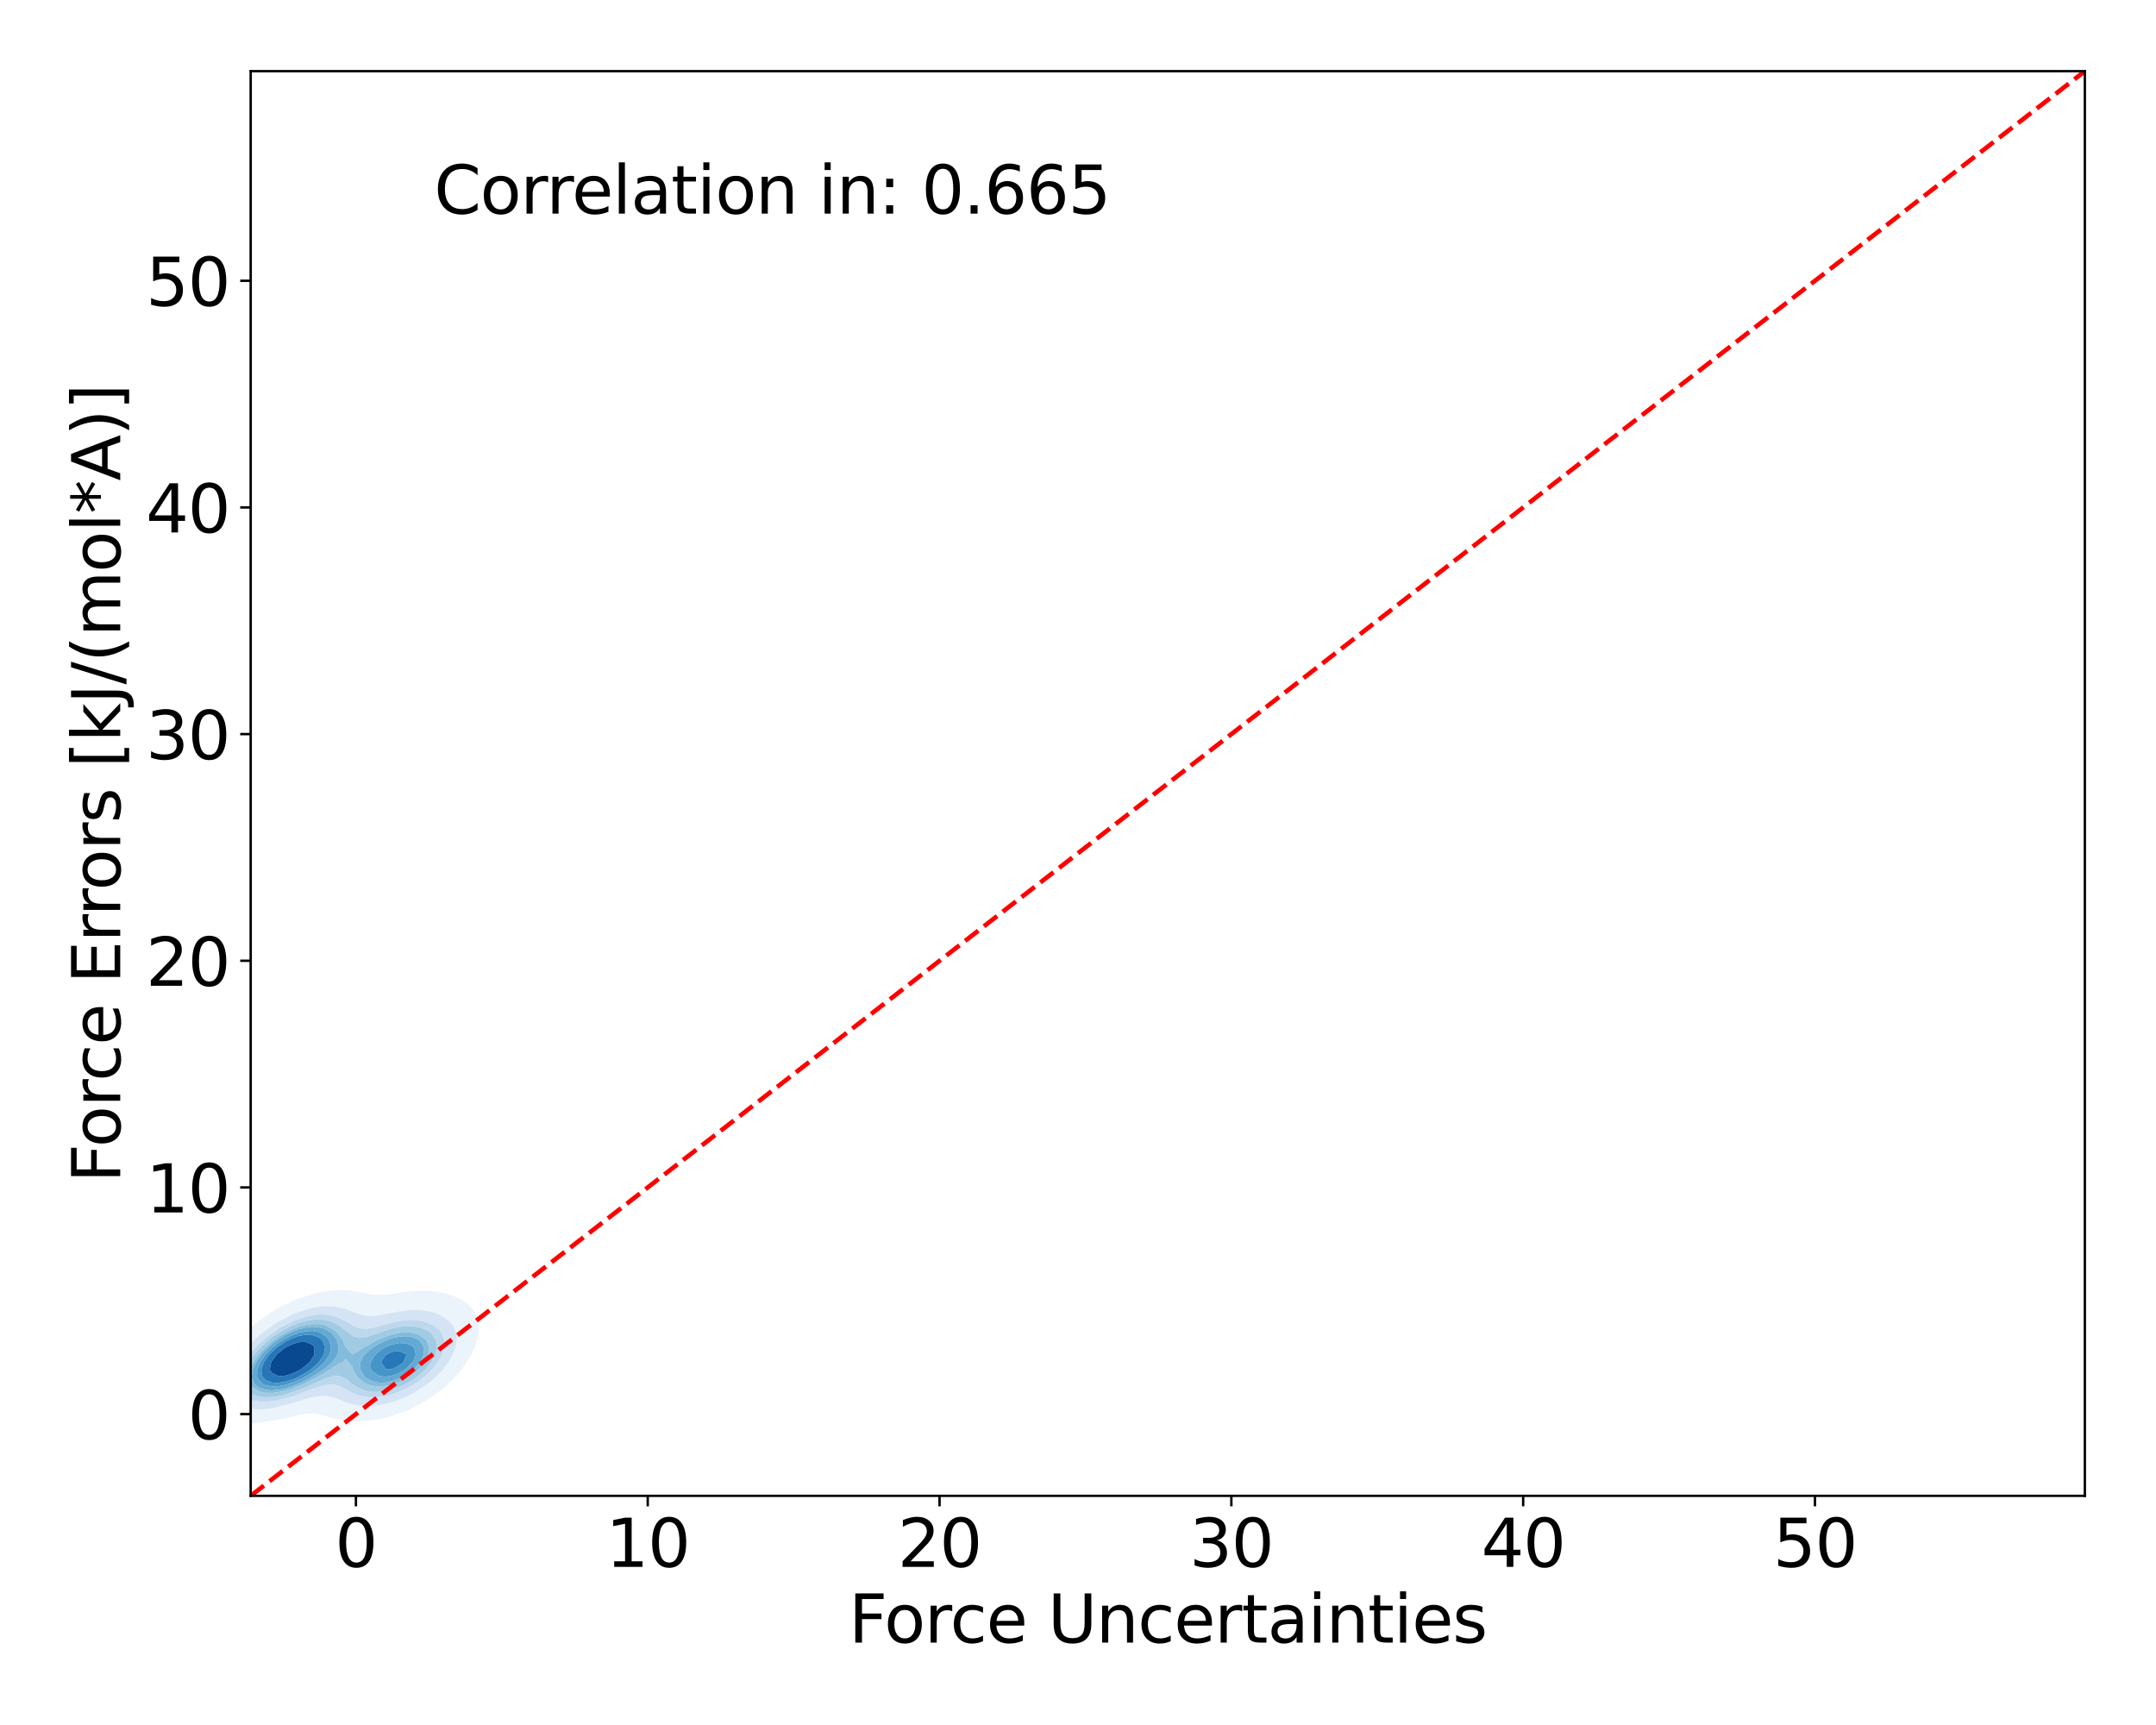 <?xml version="1.0" encoding="utf-8" standalone="no"?>
<!DOCTYPE svg PUBLIC "-//W3C//DTD SVG 1.1//EN"
  "http://www.w3.org/Graphics/SVG/1.1/DTD/svg11.dtd">
<svg xmlns:xlink="http://www.w3.org/1999/xlink" width="720pt" height="576pt" viewBox="0 0 720 576" xmlns="http://www.w3.org/2000/svg" version="1.1">
 <defs>
  <style type="text/css">*{stroke-linejoin: round; stroke-linecap: butt}</style>
 </defs>
 <g id="figure_1">
  <g id="patch_1">
   <path d="M 0 576 
L 720 576 
L 720 0 
L 0 0 
z
" style="fill: #ffffff"/>
  </g>
  <g id="axes_1">
   <g id="patch_2">
    <path d="M 83.72 499.48 
L 696.24 499.48 
L 696.24 23.76 
L 83.72 23.76 
z
" style="fill: #ffffff"/>
   </g>
   <g id="QuadContourSet_1">
    <path d="M 79.671 474.985 
L 81.907 475.253 
L 84.142 475.288 
L 86.377 475.136 
L 88.612 474.809 
L 90.343 474.424 
L 90.847 474.358 
L 93.083 473.996 
L 95.318 473.55 
L 97.553 473.033 
L 99.788 472.504 
L 102.023 472.088 
L 104.072 471.975 
L 104.259 471.968 
L 104.351 471.975 
L 106.494 472.239 
L 108.729 472.819 
L 110.964 473.466 
L 113.199 473.993 
L 115.435 474.334 
L 116.578 474.424 
L 117.67 474.544 
L 119.905 474.585 
L 122.14 474.427 
L 122.159 474.424 
L 124.375 474.217 
L 126.611 473.889 
L 128.846 473.415 
L 131.081 472.745 
L 132.947 471.975 
L 133.316 471.871 
L 135.551 471.125 
L 137.787 470.071 
L 138.731 469.526 
L 140.022 468.955 
L 142.257 467.669 
L 143.109 467.077 
L 144.492 466.261 
L 146.595 464.628 
L 146.727 464.532 
L 148.963 462.755 
L 149.588 462.179 
L 151.198 460.652 
L 152.087 459.729 
L 153.433 458.161 
L 154.182 457.28 
L 155.668 455.136 
L 155.895 454.831 
L 157.395 452.382 
L 157.903 451.186 
L 158.555 449.933 
L 159.393 447.484 
L 159.825 445.034 
L 159.868 442.585 
L 159.433 440.136 
L 158.292 437.687 
L 157.903 437.146 
L 156.09 435.238 
L 155.668 434.897 
L 153.433 433.556 
L 151.398 432.789 
L 151.198 432.708 
L 148.963 431.955 
L 146.727 431.429 
L 144.492 431.101 
L 142.257 430.95 
L 140.022 430.953 
L 137.787 431.087 
L 135.551 431.327 
L 133.316 431.645 
L 131.081 431.991 
L 128.846 432.278 
L 126.611 432.391 
L 124.375 432.244 
L 122.14 431.87 
L 119.905 431.421 
L 117.67 431.053 
L 115.435 430.843 
L 113.199 430.8 
L 110.964 430.909 
L 108.729 431.162 
L 106.494 431.57 
L 104.259 432.172 
L 102.588 432.789 
L 102.023 432.923 
L 99.788 433.574 
L 97.553 434.491 
L 96.158 435.238 
L 95.318 435.557 
L 93.083 436.625 
L 91.467 437.687 
L 90.847 438.003 
L 88.612 439.422 
L 87.711 440.136 
L 86.377 441.042 
L 84.615 442.585 
L 84.142 442.967 
L 82.003 445.034 
L 81.907 445.127 
L 79.698 447.484 
L 79.671 447.514 
L 77.623 449.933 
L 77.436 450.191 
L 75.768 452.382 
L 75.201 453.337 
L 74.188 454.831 
L 72.999 457.28 
L 72.966 457.369 
L 71.806 459.729 
L 71.089 462.179 
L 70.731 464.59 
L 70.722 464.628 
L 70.731 467.077 
L 70.731 467.077 
L 71.316 469.526 
L 72.966 471.878 
L 73.058 471.975 
L 75.201 473.561 
L 77.436 474.4 
L 77.548 474.424 
z
M 80.714 469.526 
L 79.671 469.038 
L 77.476 467.077 
L 77.436 467.004 
L 76.4 464.628 
L 76.273 462.179 
L 76.752 459.729 
L 77.436 458.086 
L 77.705 457.28 
L 78.955 454.831 
L 79.671 453.796 
L 80.577 452.382 
L 81.907 450.741 
L 82.565 449.933 
L 84.142 448.239 
L 84.909 447.484 
L 86.377 446.095 
L 87.7 445.034 
L 88.612 444.268 
L 90.847 442.741 
L 91.11 442.585 
L 93.083 441.24 
L 95.318 440.149 
L 95.349 440.136 
L 97.553 438.956 
L 99.788 438.107 
L 101.243 437.687 
L 102.023 437.379 
L 104.259 436.727 
L 106.494 436.32 
L 108.729 436.132 
L 110.964 436.179 
L 113.199 436.503 
L 115.435 437.137 
L 116.872 437.687 
L 117.67 437.992 
L 119.905 438.801 
L 122.14 439.34 
L 124.375 439.451 
L 126.611 439.2 
L 128.846 438.764 
L 131.081 438.298 
L 133.316 437.893 
L 134.854 437.687 
L 135.551 437.566 
L 137.787 437.366 
L 140.022 437.396 
L 142.257 437.687 
L 142.257 437.687 
L 144.492 438.168 
L 146.727 438.977 
L 148.781 440.136 
L 148.963 440.261 
L 151.198 442.463 
L 151.292 442.585 
L 152.37 445.034 
L 152.566 447.484 
L 152.139 449.933 
L 151.198 452.227 
L 151.144 452.382 
L 149.791 454.831 
L 148.963 455.911 
L 147.936 457.28 
L 146.727 458.574 
L 145.584 459.729 
L 144.492 460.714 
L 142.624 462.179 
L 142.257 462.463 
L 140.022 464.006 
L 138.913 464.628 
L 137.787 465.32 
L 135.551 466.43 
L 133.859 467.077 
L 133.316 467.33 
L 131.081 468.17 
L 128.846 468.765 
L 126.611 469.169 
L 124.375 469.406 
L 122.14 469.47 
L 119.905 469.331 
L 117.67 468.938 
L 115.435 468.249 
L 113.199 467.313 
L 112.605 467.077 
L 110.964 466.493 
L 108.729 466.115 
L 106.494 466.211 
L 104.259 466.611 
L 102.289 467.077 
L 102.023 467.154 
L 99.788 467.933 
L 97.553 468.621 
L 95.318 469.192 
L 93.718 469.526 
L 93.083 469.712 
L 90.847 470.213 
L 88.612 470.517 
L 86.377 470.619 
L 84.142 470.479 
L 81.907 470.005 
z
" clip-path="url(#pa43c4bda3b)" style="fill: #ebf3fb"/>
    <path d="M 81.907 470.005 
L 84.142 470.479 
L 86.377 470.619 
L 88.612 470.517 
L 90.847 470.213 
L 93.083 469.712 
L 93.718 469.526 
L 95.318 469.192 
L 97.553 468.621 
L 99.788 467.933 
L 102.023 467.154 
L 102.289 467.077 
L 104.259 466.611 
L 106.494 466.211 
L 108.729 466.115 
L 110.964 466.493 
L 112.605 467.077 
L 113.199 467.313 
L 115.435 468.249 
L 117.67 468.938 
L 119.905 469.331 
L 122.14 469.47 
L 124.375 469.406 
L 126.611 469.169 
L 128.846 468.765 
L 131.081 468.17 
L 133.316 467.33 
L 133.859 467.077 
L 135.551 466.43 
L 137.787 465.32 
L 138.913 464.628 
L 140.022 464.006 
L 142.257 462.463 
L 142.624 462.179 
L 144.492 460.714 
L 145.584 459.729 
L 146.727 458.574 
L 147.936 457.28 
L 148.963 455.911 
L 149.791 454.831 
L 151.144 452.382 
L 151.198 452.227 
L 152.139 449.933 
L 152.566 447.484 
L 152.37 445.034 
L 151.292 442.585 
L 151.198 442.463 
L 148.963 440.261 
L 148.781 440.136 
L 146.727 438.977 
L 144.492 438.168 
L 142.257 437.687 
L 142.257 437.687 
L 140.022 437.396 
L 137.787 437.366 
L 135.551 437.566 
L 134.854 437.687 
L 133.316 437.893 
L 131.081 438.298 
L 128.846 438.764 
L 126.611 439.2 
L 124.375 439.451 
L 122.14 439.34 
L 119.905 438.801 
L 117.67 437.992 
L 116.872 437.687 
L 115.435 437.137 
L 113.199 436.503 
L 110.964 436.179 
L 108.729 436.132 
L 106.494 436.32 
L 104.259 436.727 
L 102.023 437.379 
L 101.243 437.687 
L 99.788 438.107 
L 97.553 438.956 
L 95.349 440.136 
L 95.318 440.149 
L 93.083 441.24 
L 91.11 442.585 
L 90.847 442.741 
L 88.612 444.268 
L 87.7 445.034 
L 86.377 446.095 
L 84.909 447.484 
L 84.142 448.239 
L 82.565 449.933 
L 81.907 450.741 
L 80.577 452.382 
L 79.671 453.796 
L 78.955 454.831 
L 77.705 457.28 
L 77.436 458.086 
L 76.752 459.729 
L 76.273 462.179 
L 76.4 464.628 
L 77.436 467.004 
L 77.476 467.077 
L 79.671 469.038 
L 80.714 469.526 
z
M 83 467.077 
L 81.907 466.475 
L 80.132 464.628 
L 79.671 463.217 
L 79.392 462.179 
L 79.581 459.729 
L 79.671 459.478 
L 80.317 457.28 
L 81.577 454.831 
L 81.907 454.357 
L 83.211 452.382 
L 84.142 451.273 
L 85.3 449.933 
L 86.377 448.839 
L 87.868 447.484 
L 88.612 446.829 
L 90.847 445.165 
L 91.046 445.034 
L 93.083 443.615 
L 95.047 442.585 
L 95.318 442.421 
L 97.553 441.271 
L 99.788 440.44 
L 100.871 440.136 
L 102.023 439.723 
L 104.259 439.195 
L 106.494 438.933 
L 108.729 438.954 
L 110.964 439.312 
L 113.199 440.077 
L 113.332 440.136 
L 115.435 441.22 
L 117.67 442.523 
L 117.816 442.585 
L 119.905 443.476 
L 122.14 443.705 
L 124.375 443.405 
L 126.611 442.863 
L 127.599 442.585 
L 128.846 442.211 
L 131.081 441.584 
L 133.316 441.106 
L 135.551 440.817 
L 137.787 440.748 
L 140.022 440.943 
L 142.257 441.463 
L 144.492 442.416 
L 144.776 442.585 
L 146.727 444.186 
L 147.441 445.034 
L 148.367 447.484 
L 148.327 449.933 
L 147.59 452.382 
L 146.727 453.9 
L 146.234 454.831 
L 144.492 457.036 
L 144.297 457.28 
L 142.257 459.272 
L 141.741 459.729 
L 140.022 461.079 
L 138.342 462.179 
L 137.787 462.539 
L 135.551 463.767 
L 133.513 464.628 
L 133.316 464.72 
L 131.081 465.551 
L 128.846 466.124 
L 126.611 466.474 
L 124.375 466.599 
L 122.14 466.462 
L 119.905 465.994 
L 117.67 465.126 
L 116.684 464.628 
L 115.435 463.87 
L 113.199 462.711 
L 110.964 462.215 
L 108.729 462.435 
L 106.494 463.078 
L 104.259 463.86 
L 102.023 464.628 
L 102.023 464.628 
L 99.788 465.544 
L 97.553 466.302 
L 95.318 466.91 
L 94.55 467.077 
L 93.083 467.483 
L 90.847 467.895 
L 88.612 468.079 
L 86.377 467.998 
L 84.142 467.549 
z
" clip-path="url(#pa43c4bda3b)" style="fill: #d4e4f4"/>
    <path d="M 84.142 467.549 
L 86.377 467.998 
L 88.612 468.079 
L 90.847 467.895 
L 93.083 467.483 
L 94.55 467.077 
L 95.318 466.91 
L 97.553 466.302 
L 99.788 465.544 
L 102.023 464.628 
L 102.023 464.628 
L 104.259 463.86 
L 106.494 463.078 
L 108.729 462.435 
L 110.964 462.215 
L 113.199 462.711 
L 115.435 463.87 
L 116.684 464.628 
L 117.67 465.126 
L 119.905 465.994 
L 122.14 466.462 
L 124.375 466.599 
L 126.611 466.474 
L 128.846 466.124 
L 131.081 465.551 
L 133.316 464.72 
L 133.513 464.628 
L 135.551 463.767 
L 137.787 462.539 
L 138.342 462.179 
L 140.022 461.079 
L 141.741 459.729 
L 142.257 459.272 
L 144.297 457.28 
L 144.492 457.036 
L 146.234 454.831 
L 146.727 453.9 
L 147.59 452.382 
L 148.327 449.933 
L 148.367 447.484 
L 147.441 445.034 
L 146.727 444.186 
L 144.776 442.585 
L 144.492 442.416 
L 142.257 441.463 
L 140.022 440.943 
L 137.787 440.748 
L 135.551 440.817 
L 133.316 441.106 
L 131.081 441.584 
L 128.846 442.211 
L 127.599 442.585 
L 126.611 442.863 
L 124.375 443.405 
L 122.14 443.705 
L 119.905 443.476 
L 117.816 442.585 
L 117.67 442.523 
L 115.435 441.22 
L 113.332 440.136 
L 113.199 440.077 
L 110.964 439.312 
L 108.729 438.954 
L 106.494 438.933 
L 104.259 439.195 
L 102.023 439.723 
L 100.871 440.136 
L 99.788 440.44 
L 97.553 441.271 
L 95.318 442.421 
L 95.047 442.585 
L 93.083 443.615 
L 91.046 445.034 
L 90.847 445.165 
L 88.612 446.829 
L 87.868 447.484 
L 86.377 448.839 
L 85.3 449.933 
L 84.142 451.273 
L 83.211 452.382 
L 81.907 454.357 
L 81.577 454.831 
L 80.317 457.28 
L 79.671 459.478 
L 79.581 459.729 
L 79.392 462.179 
L 79.671 463.217 
L 80.132 464.628 
L 81.907 466.475 
L 83 467.077 
z
M 82.838 464.628 
L 81.907 463.294 
L 81.376 462.179 
L 81.268 459.729 
L 81.907 457.438 
L 81.944 457.28 
L 83.098 454.831 
L 84.142 453.338 
L 84.79 452.382 
L 86.377 450.566 
L 86.959 449.933 
L 88.612 448.363 
L 89.669 447.484 
L 90.847 446.532 
L 93.083 445.064 
L 93.134 445.034 
L 95.318 443.698 
L 97.553 442.683 
L 97.823 442.585 
L 99.788 441.749 
L 102.023 441.094 
L 104.259 440.693 
L 106.494 440.556 
L 108.729 440.749 
L 110.964 441.379 
L 113.199 442.535 
L 113.282 442.585 
L 115.435 444.319 
L 116.443 445.034 
L 117.67 446.101 
L 119.905 446.793 
L 122.14 446.528 
L 124.375 445.841 
L 126.611 445.048 
L 126.647 445.034 
L 128.846 444.234 
L 131.081 443.567 
L 133.316 443.091 
L 135.551 442.839 
L 137.787 442.858 
L 140.022 443.22 
L 142.257 444.051 
L 143.786 445.034 
L 144.492 445.794 
L 145.574 447.484 
L 145.902 449.933 
L 145.332 452.382 
L 144.492 453.931 
L 144.027 454.831 
L 142.257 457.017 
L 142.036 457.28 
L 140.022 459.115 
L 139.259 459.729 
L 137.787 460.772 
L 135.551 462.065 
L 135.315 462.179 
L 133.316 463.127 
L 131.081 463.906 
L 128.846 464.442 
L 127.423 464.628 
L 126.611 464.745 
L 124.375 464.757 
L 123.476 464.628 
L 122.14 464.403 
L 119.905 463.555 
L 117.67 462.179 
L 117.67 462.179 
L 115.435 460.331 
L 114.047 459.729 
L 113.199 459.391 
L 110.964 459.556 
L 110.515 459.729 
L 108.729 460.296 
L 106.494 461.244 
L 104.3 462.179 
L 104.259 462.196 
L 102.023 463.237 
L 99.788 464.122 
L 98.309 464.628 
L 97.553 464.922 
L 95.318 465.646 
L 93.083 466.162 
L 90.847 466.478 
L 88.612 466.56 
L 86.377 466.316 
L 84.142 465.536 
z
" clip-path="url(#pa43c4bda3b)" style="fill: #bdd7ec"/>
    <path d="M 84.142 465.536 
L 86.377 466.316 
L 88.612 466.56 
L 90.847 466.478 
L 93.083 466.162 
L 95.318 465.646 
L 97.553 464.922 
L 98.309 464.628 
L 99.788 464.122 
L 102.023 463.237 
L 104.259 462.196 
L 104.3 462.179 
L 106.494 461.244 
L 108.729 460.296 
L 110.515 459.729 
L 110.964 459.556 
L 113.199 459.391 
L 114.047 459.729 
L 115.435 460.331 
L 117.67 462.179 
L 117.67 462.179 
L 119.905 463.555 
L 122.14 464.403 
L 123.476 464.628 
L 124.375 464.757 
L 126.611 464.745 
L 127.423 464.628 
L 128.846 464.442 
L 131.081 463.906 
L 133.316 463.127 
L 135.315 462.179 
L 135.551 462.065 
L 137.787 460.772 
L 139.259 459.729 
L 140.022 459.115 
L 142.036 457.28 
L 142.257 457.017 
L 144.027 454.831 
L 144.492 453.931 
L 145.332 452.382 
L 145.902 449.933 
L 145.574 447.484 
L 144.492 445.794 
L 143.786 445.034 
L 142.257 444.051 
L 140.022 443.22 
L 137.787 442.858 
L 135.551 442.839 
L 133.316 443.091 
L 131.081 443.567 
L 128.846 444.234 
L 126.647 445.034 
L 126.611 445.048 
L 124.375 445.841 
L 122.14 446.528 
L 119.905 446.793 
L 117.67 446.101 
L 116.443 445.034 
L 115.435 444.319 
L 113.282 442.585 
L 113.199 442.535 
L 110.964 441.379 
L 108.729 440.749 
L 106.494 440.556 
L 104.259 440.693 
L 102.023 441.094 
L 99.788 441.749 
L 97.823 442.585 
L 97.553 442.683 
L 95.318 443.698 
L 93.134 445.034 
L 93.083 445.064 
L 90.847 446.532 
L 89.669 447.484 
L 88.612 448.363 
L 86.959 449.933 
L 86.377 450.566 
L 84.79 452.382 
L 84.142 453.338 
L 83.098 454.831 
L 81.944 457.28 
L 81.907 457.438 
L 81.268 459.729 
L 81.376 462.179 
L 81.907 463.294 
L 82.838 464.628 
z
M 86.573 464.628 
L 86.377 464.572 
L 84.142 463 
L 83.512 462.179 
L 83.003 459.729 
L 83.475 457.28 
L 84.142 455.91 
L 84.621 454.831 
L 86.331 452.382 
L 86.377 452.329 
L 88.58 449.933 
L 88.612 449.902 
L 90.847 447.956 
L 91.479 447.484 
L 93.083 446.324 
L 95.318 445.042 
L 95.333 445.034 
L 97.553 443.902 
L 99.788 443.076 
L 101.681 442.585 
L 102.023 442.481 
L 104.259 442.131 
L 106.494 442.14 
L 108.729 442.585 
L 108.729 442.585 
L 110.964 443.707 
L 112.639 445.034 
L 113.199 445.829 
L 114.479 447.484 
L 115.435 449.814 
L 115.553 449.933 
L 117.67 452.267 
L 119.905 451.014 
L 121.385 449.933 
L 122.14 449.602 
L 124.375 448.367 
L 126.046 447.484 
L 126.611 447.229 
L 128.846 446.285 
L 131.081 445.551 
L 133.316 445.057 
L 133.569 445.034 
L 135.551 444.855 
L 137.787 445.017 
L 137.856 445.034 
L 140.022 445.723 
L 142.257 447.308 
L 142.42 447.484 
L 143.332 449.933 
L 143.005 452.382 
L 142.257 453.847 
L 141.764 454.831 
L 140.022 456.899 
L 139.677 457.28 
L 137.787 458.84 
L 136.526 459.729 
L 135.551 460.328 
L 133.316 461.421 
L 131.249 462.179 
L 131.081 462.239 
L 128.846 462.747 
L 126.611 462.93 
L 124.375 462.734 
L 122.503 462.179 
L 122.14 462.016 
L 119.905 460.31 
L 119.286 459.729 
L 117.843 457.28 
L 117.67 456.505 
L 116.374 454.831 
L 115.435 453.692 
L 114.584 454.831 
L 113.199 455.313 
L 110.964 456.737 
L 110.275 457.28 
L 108.729 458.137 
L 106.494 459.442 
L 106.026 459.729 
L 104.259 460.691 
L 102.023 461.788 
L 101.154 462.179 
L 99.788 462.804 
L 97.553 463.662 
L 95.318 464.325 
L 93.901 464.628 
L 93.083 464.829 
L 90.847 465.112 
L 88.612 465.07 
z
" clip-path="url(#pa43c4bda3b)" style="fill: #a0cbe2"/>
    <path d="M 88.612 465.07 
L 90.847 465.112 
L 93.083 464.829 
L 93.901 464.628 
L 95.318 464.325 
L 97.553 463.662 
L 99.788 462.804 
L 101.154 462.179 
L 102.023 461.788 
L 104.259 460.691 
L 106.026 459.729 
L 106.494 459.442 
L 108.729 458.137 
L 110.275 457.28 
L 110.964 456.737 
L 113.199 455.313 
L 114.584 454.831 
L 115.435 453.692 
L 116.374 454.831 
L 117.67 456.505 
L 117.843 457.28 
L 119.286 459.729 
L 119.905 460.31 
L 122.14 462.016 
L 122.503 462.179 
L 124.375 462.734 
L 126.611 462.93 
L 128.846 462.747 
L 131.081 462.239 
L 131.249 462.179 
L 133.316 461.421 
L 135.551 460.328 
L 136.526 459.729 
L 137.787 458.84 
L 139.677 457.28 
L 140.022 456.899 
L 141.764 454.831 
L 142.257 453.847 
L 143.005 452.382 
L 143.332 449.933 
L 142.42 447.484 
L 142.257 447.308 
L 140.022 445.723 
L 137.856 445.034 
L 137.787 445.017 
L 135.551 444.855 
L 133.569 445.034 
L 133.316 445.057 
L 131.081 445.551 
L 128.846 446.285 
L 126.611 447.229 
L 126.046 447.484 
L 124.375 448.367 
L 122.14 449.602 
L 121.385 449.933 
L 119.905 451.014 
L 117.67 452.267 
L 115.553 449.933 
L 115.435 449.814 
L 114.479 447.484 
L 113.199 445.829 
L 112.639 445.034 
L 110.964 443.707 
L 108.729 442.585 
L 108.729 442.585 
L 106.494 442.14 
L 104.259 442.131 
L 102.023 442.481 
L 101.681 442.585 
L 99.788 443.076 
L 97.553 443.902 
L 95.333 445.034 
L 95.318 445.042 
L 93.083 446.324 
L 91.479 447.484 
L 90.847 447.956 
L 88.612 449.902 
L 88.58 449.933 
L 86.377 452.329 
L 86.331 452.382 
L 84.621 454.831 
L 84.142 455.91 
L 83.475 457.28 
L 83.003 459.729 
L 83.512 462.179 
L 84.142 463 
L 86.377 464.572 
L 86.573 464.628 
z
M 84.98 462.179 
L 84.142 459.953 
L 84.083 459.729 
L 84.142 459.374 
L 84.439 457.28 
L 85.516 454.831 
L 86.377 453.601 
L 87.223 452.382 
L 88.612 450.87 
L 89.539 449.933 
L 90.847 448.791 
L 92.594 447.484 
L 93.083 447.13 
L 95.318 445.774 
L 96.863 445.034 
L 97.553 444.682 
L 99.788 443.834 
L 102.023 443.282 
L 104.259 443.029 
L 106.494 443.163 
L 108.729 443.85 
L 110.634 445.034 
L 110.964 445.41 
L 112.492 447.484 
L 113.087 449.933 
L 112.738 452.382 
L 110.964 454.803 
L 110.946 454.831 
L 108.729 456.743 
L 108.123 457.28 
L 106.494 458.354 
L 104.259 459.729 
L 104.259 459.729 
L 102.023 460.96 
L 99.788 461.984 
L 99.301 462.179 
L 97.553 462.892 
L 95.318 463.583 
L 93.083 464.048 
L 90.847 464.256 
L 88.612 464.101 
L 86.377 463.312 
z
M 121.736 459.729 
L 120.353 457.28 
L 120.302 454.831 
L 121.597 452.382 
L 122.14 451.931 
L 124.375 450.023 
L 124.486 449.933 
L 126.611 448.673 
L 128.846 447.569 
L 129.066 447.484 
L 131.081 446.784 
L 133.316 446.309 
L 135.551 446.185 
L 137.787 446.516 
L 139.993 447.484 
L 140.022 447.508 
L 141.603 449.933 
L 141.493 452.382 
L 140.318 454.831 
L 140.022 455.182 
L 138.129 457.28 
L 137.787 457.563 
L 135.551 459.147 
L 134.545 459.729 
L 133.316 460.339 
L 131.081 461.134 
L 128.846 461.609 
L 126.611 461.701 
L 124.375 461.26 
L 122.14 460.056 
z
" clip-path="url(#pa43c4bda3b)" style="fill: #82bbdb"/>
    <path d="M 86.377 463.312 
L 88.612 464.101 
L 90.847 464.256 
L 93.083 464.048 
L 95.318 463.583 
L 97.553 462.892 
L 99.301 462.179 
L 99.788 461.984 
L 102.023 460.96 
L 104.259 459.729 
L 104.259 459.729 
L 106.494 458.354 
L 108.123 457.28 
L 108.729 456.743 
L 110.946 454.831 
L 110.964 454.803 
L 112.738 452.382 
L 113.087 449.933 
L 112.492 447.484 
L 110.964 445.41 
L 110.634 445.034 
L 108.729 443.85 
L 106.494 443.163 
L 104.259 443.029 
L 102.023 443.282 
L 99.788 443.834 
L 97.553 444.682 
L 96.863 445.034 
L 95.318 445.774 
L 93.083 447.13 
L 92.594 447.484 
L 90.847 448.791 
L 89.539 449.933 
L 88.612 450.87 
L 87.223 452.382 
L 86.377 453.601 
L 85.516 454.831 
L 84.439 457.28 
L 84.142 459.374 
L 84.083 459.729 
L 84.142 459.953 
L 84.98 462.179 
z
M 87.823 462.179 
L 86.377 460.737 
L 85.845 459.729 
L 85.911 457.28 
L 86.377 456.188 
L 86.919 454.831 
L 88.612 452.406 
L 88.629 452.382 
L 90.847 450.127 
L 91.059 449.933 
L 93.083 448.358 
L 94.431 447.484 
L 95.318 446.933 
L 97.553 445.844 
L 99.788 445.034 
L 99.788 445.034 
L 102.023 444.53 
L 104.259 444.416 
L 106.494 444.793 
L 107.089 445.034 
L 108.729 446.166 
L 109.898 447.484 
L 110.53 449.933 
L 110.024 452.382 
L 108.729 454.263 
L 108.365 454.831 
L 106.494 456.557 
L 105.692 457.28 
L 104.259 458.266 
L 102.023 459.648 
L 101.88 459.729 
L 99.788 460.794 
L 97.553 461.704 
L 96.038 462.179 
L 95.318 462.41 
L 93.083 462.845 
L 90.847 462.938 
L 88.612 462.545 
z
M 122.14 460.056 
L 124.375 461.26 
L 126.611 461.701 
L 128.846 461.609 
L 131.081 461.134 
L 133.316 460.339 
L 134.545 459.729 
L 135.551 459.147 
L 137.787 457.563 
L 138.129 457.28 
L 140.022 455.182 
L 140.318 454.831 
L 141.493 452.382 
L 141.603 449.933 
L 140.022 447.508 
L 139.993 447.484 
L 137.787 446.516 
L 135.551 446.185 
L 133.316 446.309 
L 131.081 446.784 
L 129.066 447.484 
L 128.846 447.569 
L 126.611 448.673 
L 124.486 449.933 
L 124.375 450.023 
L 122.14 451.931 
L 121.597 452.382 
L 120.302 454.831 
L 120.353 457.28 
L 121.736 459.729 
z
M 123.867 457.28 
L 123.785 454.831 
L 124.375 453.827 
L 125.278 452.382 
L 126.611 451.267 
L 128.504 449.933 
L 128.846 449.754 
L 131.081 448.902 
L 133.316 448.453 
L 135.551 448.538 
L 137.787 449.471 
L 138.3 449.933 
L 138.862 452.382 
L 137.836 454.831 
L 137.787 454.886 
L 135.551 457.083 
L 135.31 457.28 
L 133.316 458.387 
L 131.081 459.268 
L 128.846 459.711 
L 126.611 459.449 
L 124.375 457.925 
z
" clip-path="url(#pa43c4bda3b)" style="fill: #64a9d3"/>
    <path d="M 88.612 462.545 
L 90.847 462.938 
L 93.083 462.845 
L 95.318 462.41 
L 96.038 462.179 
L 97.553 461.704 
L 99.788 460.794 
L 101.88 459.729 
L 102.023 459.648 
L 104.259 458.266 
L 105.692 457.28 
L 106.494 456.557 
L 108.365 454.831 
L 108.729 454.263 
L 110.024 452.382 
L 110.53 449.933 
L 109.898 447.484 
L 108.729 446.166 
L 107.089 445.034 
L 106.494 444.793 
L 104.259 444.416 
L 102.023 444.53 
L 99.788 445.034 
L 99.788 445.034 
L 97.553 445.844 
L 95.318 446.933 
L 94.431 447.484 
L 93.083 448.358 
L 91.059 449.933 
L 90.847 450.127 
L 88.629 452.382 
L 88.612 452.406 
L 86.919 454.831 
L 86.377 456.188 
L 85.911 457.28 
L 85.845 459.729 
L 86.377 460.737 
L 87.823 462.179 
z
M 87.614 459.729 
L 87.283 457.28 
L 88.154 454.831 
L 88.612 454.174 
L 89.887 452.382 
L 90.847 451.406 
L 92.45 449.933 
L 93.083 449.441 
L 95.318 447.987 
L 96.282 447.484 
L 97.553 446.857 
L 99.788 446.1 
L 102.023 445.696 
L 104.259 445.765 
L 106.494 446.593 
L 107.621 447.484 
L 108.582 449.933 
L 108.114 452.382 
L 106.499 454.831 
L 106.494 454.835 
L 104.259 456.895 
L 103.814 457.28 
L 102.023 458.462 
L 99.788 459.729 
L 99.788 459.729 
L 97.553 460.677 
L 95.318 461.352 
L 93.083 461.73 
L 90.847 461.669 
L 88.612 460.76 
z
M 124.375 457.925 
L 126.611 459.449 
L 128.846 459.711 
L 131.081 459.268 
L 133.316 458.387 
L 135.31 457.28 
L 135.551 457.083 
L 137.787 454.886 
L 137.836 454.831 
L 138.862 452.382 
L 138.3 449.933 
L 137.787 449.471 
L 135.551 448.538 
L 133.316 448.453 
L 131.081 448.902 
L 128.846 449.754 
L 128.504 449.933 
L 126.611 451.267 
L 125.278 452.382 
L 124.375 453.827 
L 123.785 454.831 
L 123.867 457.28 
z
M 127.207 454.831 
L 128.84 452.382 
L 128.846 452.378 
L 131.081 451.372 
L 133.316 451.063 
L 135.551 452.174 
L 135.694 452.382 
L 135.551 452.825 
L 134.77 454.831 
L 133.316 455.936 
L 131.081 457.104 
L 128.846 457.236 
z
" clip-path="url(#pa43c4bda3b)" style="fill: #4695c8"/>
    <path d="M 88.612 460.76 
L 90.847 461.669 
L 93.083 461.73 
L 95.318 461.352 
L 97.553 460.677 
L 99.788 459.729 
L 99.788 459.729 
L 102.023 458.462 
L 103.814 457.28 
L 104.259 456.895 
L 106.494 454.835 
L 106.499 454.831 
L 108.114 452.382 
L 108.582 449.933 
L 107.621 447.484 
L 106.494 446.593 
L 104.259 445.765 
L 102.023 445.696 
L 99.788 446.1 
L 97.553 446.857 
L 96.282 447.484 
L 95.318 447.987 
L 93.083 449.441 
L 92.45 449.933 
L 90.847 451.406 
L 89.887 452.382 
L 88.612 454.174 
L 88.154 454.831 
L 87.283 457.28 
L 87.614 459.729 
z
M 90.112 457.28 
L 90.57 454.831 
L 90.847 454.432 
L 92.351 452.382 
L 93.083 451.713 
L 95.318 449.933 
L 95.318 449.933 
L 97.553 448.866 
L 99.788 448.183 
L 102.023 448.059 
L 104.259 449.053 
L 105.012 449.933 
L 104.96 452.382 
L 104.259 453.491 
L 103.396 454.831 
L 102.023 456.023 
L 100.409 457.28 
L 99.788 457.642 
L 97.553 458.652 
L 95.318 459.337 
L 93.083 459.519 
L 90.847 458.461 
z
M 128.846 457.236 
L 131.081 457.104 
L 133.316 455.936 
L 134.77 454.831 
L 135.551 452.825 
L 135.694 452.382 
L 135.551 452.174 
L 133.316 451.063 
L 131.081 451.372 
L 128.846 452.378 
L 128.84 452.382 
L 127.207 454.831 
z
" clip-path="url(#pa43c4bda3b)" style="fill: #2676b8"/>
    <path d="M 90.847 458.461 
L 93.083 459.519 
L 95.318 459.337 
L 97.553 458.652 
L 99.788 457.642 
L 100.409 457.28 
L 102.023 456.023 
L 103.396 454.831 
L 104.259 453.491 
L 104.96 452.382 
L 105.012 449.933 
L 104.259 449.053 
L 102.023 448.059 
L 99.788 448.183 
L 97.553 448.866 
L 95.318 449.933 
L 95.318 449.933 
L 93.083 451.713 
L 92.351 452.382 
L 90.847 454.432 
L 90.57 454.831 
L 90.112 457.28 
z
" clip-path="url(#pa43c4bda3b)" style="fill: #084990"/>
   </g>
   <g id="matplotlib.axis_1">
    <g id="xtick_1">
     <g id="line2d_1">
      <defs>
       <path id="mafff78ca18" d="M 0 0 
L 0 3.5 
" style="stroke: #000000; stroke-width: 0.8"/>
      </defs>
      <g>
       <use xlink:href="#mafff78ca18" x="118.864" y="499.48" style="stroke: #000000; stroke-width: 0.8"/>
      </g>
     </g>
     <g id="text_1">
      <!-- 0 -->
      <g transform="translate(111.865 523.197) scale(0.22 -0.22)">
       <defs>
        <path id="DejaVuSans-30" d="M 2034 4250 
Q 1547 4250 1301 3770 
Q 1056 3291 1056 2328 
Q 1056 1369 1301 889 
Q 1547 409 2034 409 
Q 2525 409 2770 889 
Q 3016 1369 3016 2328 
Q 3016 3291 2770 3770 
Q 2525 4250 2034 4250 
z
M 2034 4750 
Q 2819 4750 3233 4129 
Q 3647 3509 3647 2328 
Q 3647 1150 3233 529 
Q 2819 -91 2034 -91 
Q 1250 -91 836 529 
Q 422 1150 422 2328 
Q 422 3509 836 4129 
Q 1250 4750 2034 4750 
z
" transform="scale(0.016)"/>
       </defs>
       <use xlink:href="#DejaVuSans-30"/>
      </g>
     </g>
    </g>
    <g id="xtick_2">
     <g id="line2d_2">
      <g>
       <use xlink:href="#mafff78ca18" x="216.314" y="499.48" style="stroke: #000000; stroke-width: 0.8"/>
      </g>
     </g>
     <g id="text_2">
      <!-- 10 -->
      <g transform="translate(202.317 523.197) scale(0.22 -0.22)">
       <defs>
        <path id="DejaVuSans-31" d="M 794 531 
L 1825 531 
L 1825 4091 
L 703 3866 
L 703 4441 
L 1819 4666 
L 2450 4666 
L 2450 531 
L 3481 531 
L 3481 0 
L 794 0 
L 794 531 
z
" transform="scale(0.016)"/>
       </defs>
       <use xlink:href="#DejaVuSans-31"/>
       <use xlink:href="#DejaVuSans-30" x="63.623"/>
      </g>
     </g>
    </g>
    <g id="xtick_3">
     <g id="line2d_3">
      <g>
       <use xlink:href="#mafff78ca18" x="313.764" y="499.48" style="stroke: #000000; stroke-width: 0.8"/>
      </g>
     </g>
     <g id="text_3">
      <!-- 20 -->
      <g transform="translate(299.767 523.197) scale(0.22 -0.22)">
       <defs>
        <path id="DejaVuSans-32" d="M 1228 531 
L 3431 531 
L 3431 0 
L 469 0 
L 469 531 
Q 828 903 1448 1529 
Q 2069 2156 2228 2338 
Q 2531 2678 2651 2914 
Q 2772 3150 2772 3378 
Q 2772 3750 2511 3984 
Q 2250 4219 1831 4219 
Q 1534 4219 1204 4116 
Q 875 4013 500 3803 
L 500 4441 
Q 881 4594 1212 4672 
Q 1544 4750 1819 4750 
Q 2544 4750 2975 4387 
Q 3406 4025 3406 3419 
Q 3406 3131 3298 2873 
Q 3191 2616 2906 2266 
Q 2828 2175 2409 1742 
Q 1991 1309 1228 531 
z
" transform="scale(0.016)"/>
       </defs>
       <use xlink:href="#DejaVuSans-32"/>
       <use xlink:href="#DejaVuSans-30" x="63.623"/>
      </g>
     </g>
    </g>
    <g id="xtick_4">
     <g id="line2d_4">
      <g>
       <use xlink:href="#mafff78ca18" x="411.215" y="499.48" style="stroke: #000000; stroke-width: 0.8"/>
      </g>
     </g>
     <g id="text_4">
      <!-- 30 -->
      <g transform="translate(397.217 523.197) scale(0.22 -0.22)">
       <defs>
        <path id="DejaVuSans-33" d="M 2597 2516 
Q 3050 2419 3304 2112 
Q 3559 1806 3559 1356 
Q 3559 666 3084 287 
Q 2609 -91 1734 -91 
Q 1441 -91 1130 -33 
Q 819 25 488 141 
L 488 750 
Q 750 597 1062 519 
Q 1375 441 1716 441 
Q 2309 441 2620 675 
Q 2931 909 2931 1356 
Q 2931 1769 2642 2001 
Q 2353 2234 1838 2234 
L 1294 2234 
L 1294 2753 
L 1863 2753 
Q 2328 2753 2575 2939 
Q 2822 3125 2822 3475 
Q 2822 3834 2567 4026 
Q 2313 4219 1838 4219 
Q 1578 4219 1281 4162 
Q 984 4106 628 3988 
L 628 4550 
Q 988 4650 1302 4700 
Q 1616 4750 1894 4750 
Q 2613 4750 3031 4423 
Q 3450 4097 3450 3541 
Q 3450 3153 3228 2886 
Q 3006 2619 2597 2516 
z
" transform="scale(0.016)"/>
       </defs>
       <use xlink:href="#DejaVuSans-33"/>
       <use xlink:href="#DejaVuSans-30" x="63.623"/>
      </g>
     </g>
    </g>
    <g id="xtick_5">
     <g id="line2d_5">
      <g>
       <use xlink:href="#mafff78ca18" x="508.665" y="499.48" style="stroke: #000000; stroke-width: 0.8"/>
      </g>
     </g>
     <g id="text_5">
      <!-- 40 -->
      <g transform="translate(494.667 523.197) scale(0.22 -0.22)">
       <defs>
        <path id="DejaVuSans-34" d="M 2419 4116 
L 825 1625 
L 2419 1625 
L 2419 4116 
z
M 2253 4666 
L 3047 4666 
L 3047 1625 
L 3713 1625 
L 3713 1100 
L 3047 1100 
L 3047 0 
L 2419 0 
L 2419 1100 
L 313 1100 
L 313 1709 
L 2253 4666 
z
" transform="scale(0.016)"/>
       </defs>
       <use xlink:href="#DejaVuSans-34"/>
       <use xlink:href="#DejaVuSans-30" x="63.623"/>
      </g>
     </g>
    </g>
    <g id="xtick_6">
     <g id="line2d_6">
      <g>
       <use xlink:href="#mafff78ca18" x="606.115" y="499.48" style="stroke: #000000; stroke-width: 0.8"/>
      </g>
     </g>
     <g id="text_6">
      <!-- 50 -->
      <g transform="translate(592.117 523.197) scale(0.22 -0.22)">
       <defs>
        <path id="DejaVuSans-35" d="M 691 4666 
L 3169 4666 
L 3169 4134 
L 1269 4134 
L 1269 2991 
Q 1406 3038 1543 3061 
Q 1681 3084 1819 3084 
Q 2600 3084 3056 2656 
Q 3513 2228 3513 1497 
Q 3513 744 3044 326 
Q 2575 -91 1722 -91 
Q 1428 -91 1123 -41 
Q 819 9 494 109 
L 494 744 
Q 775 591 1075 516 
Q 1375 441 1709 441 
Q 2250 441 2565 725 
Q 2881 1009 2881 1497 
Q 2881 1984 2565 2268 
Q 2250 2553 1709 2553 
Q 1456 2553 1204 2497 
Q 953 2441 691 2322 
L 691 4666 
z
" transform="scale(0.016)"/>
       </defs>
       <use xlink:href="#DejaVuSans-35"/>
       <use xlink:href="#DejaVuSans-30" x="63.623"/>
      </g>
     </g>
    </g>
    <g id="text_7">
     <!-- Force Uncertainties -->
     <g transform="translate(283.426 548.488) scale(0.22 -0.22)">
      <defs>
       <path id="DejaVuSans-46" d="M 628 4666 
L 3309 4666 
L 3309 4134 
L 1259 4134 
L 1259 2759 
L 3109 2759 
L 3109 2228 
L 1259 2228 
L 1259 0 
L 628 0 
L 628 4666 
z
" transform="scale(0.016)"/>
       <path id="DejaVuSans-6f" d="M 1959 3097 
Q 1497 3097 1228 2736 
Q 959 2375 959 1747 
Q 959 1119 1226 758 
Q 1494 397 1959 397 
Q 2419 397 2687 759 
Q 2956 1122 2956 1747 
Q 2956 2369 2687 2733 
Q 2419 3097 1959 3097 
z
M 1959 3584 
Q 2709 3584 3137 3096 
Q 3566 2609 3566 1747 
Q 3566 888 3137 398 
Q 2709 -91 1959 -91 
Q 1206 -91 779 398 
Q 353 888 353 1747 
Q 353 2609 779 3096 
Q 1206 3584 1959 3584 
z
" transform="scale(0.016)"/>
       <path id="DejaVuSans-72" d="M 2631 2963 
Q 2534 3019 2420 3045 
Q 2306 3072 2169 3072 
Q 1681 3072 1420 2755 
Q 1159 2438 1159 1844 
L 1159 0 
L 581 0 
L 581 3500 
L 1159 3500 
L 1159 2956 
Q 1341 3275 1631 3429 
Q 1922 3584 2338 3584 
Q 2397 3584 2469 3576 
Q 2541 3569 2628 3553 
L 2631 2963 
z
" transform="scale(0.016)"/>
       <path id="DejaVuSans-63" d="M 3122 3366 
L 3122 2828 
Q 2878 2963 2633 3030 
Q 2388 3097 2138 3097 
Q 1578 3097 1268 2742 
Q 959 2388 959 1747 
Q 959 1106 1268 751 
Q 1578 397 2138 397 
Q 2388 397 2633 464 
Q 2878 531 3122 666 
L 3122 134 
Q 2881 22 2623 -34 
Q 2366 -91 2075 -91 
Q 1284 -91 818 406 
Q 353 903 353 1747 
Q 353 2603 823 3093 
Q 1294 3584 2113 3584 
Q 2378 3584 2631 3529 
Q 2884 3475 3122 3366 
z
" transform="scale(0.016)"/>
       <path id="DejaVuSans-65" d="M 3597 1894 
L 3597 1613 
L 953 1613 
Q 991 1019 1311 708 
Q 1631 397 2203 397 
Q 2534 397 2845 478 
Q 3156 559 3463 722 
L 3463 178 
Q 3153 47 2828 -22 
Q 2503 -91 2169 -91 
Q 1331 -91 842 396 
Q 353 884 353 1716 
Q 353 2575 817 3079 
Q 1281 3584 2069 3584 
Q 2775 3584 3186 3129 
Q 3597 2675 3597 1894 
z
M 3022 2063 
Q 3016 2534 2758 2815 
Q 2500 3097 2075 3097 
Q 1594 3097 1305 2825 
Q 1016 2553 972 2059 
L 3022 2063 
z
" transform="scale(0.016)"/>
       <path id="DejaVuSans-20" transform="scale(0.016)"/>
       <path id="DejaVuSans-55" d="M 556 4666 
L 1191 4666 
L 1191 1831 
Q 1191 1081 1462 751 
Q 1734 422 2344 422 
Q 2950 422 3222 751 
Q 3494 1081 3494 1831 
L 3494 4666 
L 4128 4666 
L 4128 1753 
Q 4128 841 3676 375 
Q 3225 -91 2344 -91 
Q 1459 -91 1007 375 
Q 556 841 556 1753 
L 556 4666 
z
" transform="scale(0.016)"/>
       <path id="DejaVuSans-6e" d="M 3513 2113 
L 3513 0 
L 2938 0 
L 2938 2094 
Q 2938 2591 2744 2837 
Q 2550 3084 2163 3084 
Q 1697 3084 1428 2787 
Q 1159 2491 1159 1978 
L 1159 0 
L 581 0 
L 581 3500 
L 1159 3500 
L 1159 2956 
Q 1366 3272 1645 3428 
Q 1925 3584 2291 3584 
Q 2894 3584 3203 3211 
Q 3513 2838 3513 2113 
z
" transform="scale(0.016)"/>
       <path id="DejaVuSans-74" d="M 1172 4494 
L 1172 3500 
L 2356 3500 
L 2356 3053 
L 1172 3053 
L 1172 1153 
Q 1172 725 1289 603 
Q 1406 481 1766 481 
L 2356 481 
L 2356 0 
L 1766 0 
Q 1100 0 847 248 
Q 594 497 594 1153 
L 594 3053 
L 172 3053 
L 172 3500 
L 594 3500 
L 594 4494 
L 1172 4494 
z
" transform="scale(0.016)"/>
       <path id="DejaVuSans-61" d="M 2194 1759 
Q 1497 1759 1228 1600 
Q 959 1441 959 1056 
Q 959 750 1161 570 
Q 1363 391 1709 391 
Q 2188 391 2477 730 
Q 2766 1069 2766 1631 
L 2766 1759 
L 2194 1759 
z
M 3341 1997 
L 3341 0 
L 2766 0 
L 2766 531 
Q 2569 213 2275 61 
Q 1981 -91 1556 -91 
Q 1019 -91 701 211 
Q 384 513 384 1019 
Q 384 1609 779 1909 
Q 1175 2209 1959 2209 
L 2766 2209 
L 2766 2266 
Q 2766 2663 2505 2880 
Q 2244 3097 1772 3097 
Q 1472 3097 1187 3025 
Q 903 2953 641 2809 
L 641 3341 
Q 956 3463 1253 3523 
Q 1550 3584 1831 3584 
Q 2591 3584 2966 3190 
Q 3341 2797 3341 1997 
z
" transform="scale(0.016)"/>
       <path id="DejaVuSans-69" d="M 603 3500 
L 1178 3500 
L 1178 0 
L 603 0 
L 603 3500 
z
M 603 4863 
L 1178 4863 
L 1178 4134 
L 603 4134 
L 603 4863 
z
" transform="scale(0.016)"/>
       <path id="DejaVuSans-73" d="M 2834 3397 
L 2834 2853 
Q 2591 2978 2328 3040 
Q 2066 3103 1784 3103 
Q 1356 3103 1142 2972 
Q 928 2841 928 2578 
Q 928 2378 1081 2264 
Q 1234 2150 1697 2047 
L 1894 2003 
Q 2506 1872 2764 1633 
Q 3022 1394 3022 966 
Q 3022 478 2636 193 
Q 2250 -91 1575 -91 
Q 1294 -91 989 -36 
Q 684 19 347 128 
L 347 722 
Q 666 556 975 473 
Q 1284 391 1588 391 
Q 1994 391 2212 530 
Q 2431 669 2431 922 
Q 2431 1156 2273 1281 
Q 2116 1406 1581 1522 
L 1381 1569 
Q 847 1681 609 1914 
Q 372 2147 372 2553 
Q 372 3047 722 3315 
Q 1072 3584 1716 3584 
Q 2034 3584 2315 3537 
Q 2597 3491 2834 3397 
z
" transform="scale(0.016)"/>
      </defs>
      <use xlink:href="#DejaVuSans-46"/>
      <use xlink:href="#DejaVuSans-6f" x="53.895"/>
      <use xlink:href="#DejaVuSans-72" x="115.076"/>
      <use xlink:href="#DejaVuSans-63" x="153.939"/>
      <use xlink:href="#DejaVuSans-65" x="208.92"/>
      <use xlink:href="#DejaVuSans-20" x="270.443"/>
      <use xlink:href="#DejaVuSans-55" x="302.23"/>
      <use xlink:href="#DejaVuSans-6e" x="375.424"/>
      <use xlink:href="#DejaVuSans-63" x="438.803"/>
      <use xlink:href="#DejaVuSans-65" x="493.783"/>
      <use xlink:href="#DejaVuSans-72" x="555.307"/>
      <use xlink:href="#DejaVuSans-74" x="596.42"/>
      <use xlink:href="#DejaVuSans-61" x="635.629"/>
      <use xlink:href="#DejaVuSans-69" x="696.908"/>
      <use xlink:href="#DejaVuSans-6e" x="724.691"/>
      <use xlink:href="#DejaVuSans-74" x="788.07"/>
      <use xlink:href="#DejaVuSans-69" x="827.279"/>
      <use xlink:href="#DejaVuSans-65" x="855.062"/>
      <use xlink:href="#DejaVuSans-73" x="916.586"/>
     </g>
    </g>
   </g>
   <g id="matplotlib.axis_2">
    <g id="ytick_1">
     <g id="line2d_7">
      <defs>
       <path id="me17719b5b4" d="M 0 0 
L -3.5 0 
" style="stroke: #000000; stroke-width: 0.8"/>
      </defs>
      <g>
       <use xlink:href="#me17719b5b4" x="83.72" y="472.185" style="stroke: #000000; stroke-width: 0.8"/>
      </g>
     </g>
     <g id="text_8">
      <!-- 0 -->
      <g transform="translate(62.722 480.543) scale(0.22 -0.22)">
       <use xlink:href="#DejaVuSans-30"/>
      </g>
     </g>
    </g>
    <g id="ytick_2">
     <g id="line2d_8">
      <g>
       <use xlink:href="#me17719b5b4" x="83.72" y="396.499" style="stroke: #000000; stroke-width: 0.8"/>
      </g>
     </g>
     <g id="text_9">
      <!-- 10 -->
      <g transform="translate(48.725 404.858) scale(0.22 -0.22)">
       <use xlink:href="#DejaVuSans-31"/>
       <use xlink:href="#DejaVuSans-30" x="63.623"/>
      </g>
     </g>
    </g>
    <g id="ytick_3">
     <g id="line2d_9">
      <g>
       <use xlink:href="#me17719b5b4" x="83.72" y="320.814" style="stroke: #000000; stroke-width: 0.8"/>
      </g>
     </g>
     <g id="text_10">
      <!-- 20 -->
      <g transform="translate(48.725 329.172) scale(0.22 -0.22)">
       <use xlink:href="#DejaVuSans-32"/>
       <use xlink:href="#DejaVuSans-30" x="63.623"/>
      </g>
     </g>
    </g>
    <g id="ytick_4">
     <g id="line2d_10">
      <g>
       <use xlink:href="#me17719b5b4" x="83.72" y="245.128" style="stroke: #000000; stroke-width: 0.8"/>
      </g>
     </g>
     <g id="text_11">
      <!-- 30 -->
      <g transform="translate(48.725 253.486) scale(0.22 -0.22)">
       <use xlink:href="#DejaVuSans-33"/>
       <use xlink:href="#DejaVuSans-30" x="63.623"/>
      </g>
     </g>
    </g>
    <g id="ytick_5">
     <g id="line2d_11">
      <g>
       <use xlink:href="#me17719b5b4" x="83.72" y="169.442" style="stroke: #000000; stroke-width: 0.8"/>
      </g>
     </g>
     <g id="text_12">
      <!-- 40 -->
      <g transform="translate(48.725 177.801) scale(0.22 -0.22)">
       <use xlink:href="#DejaVuSans-34"/>
       <use xlink:href="#DejaVuSans-30" x="63.623"/>
      </g>
     </g>
    </g>
    <g id="ytick_6">
     <g id="line2d_12">
      <g>
       <use xlink:href="#me17719b5b4" x="83.72" y="93.757" style="stroke: #000000; stroke-width: 0.8"/>
      </g>
     </g>
     <g id="text_13">
      <!-- 50 -->
      <g transform="translate(48.725 102.115) scale(0.22 -0.22)">
       <use xlink:href="#DejaVuSans-35"/>
       <use xlink:href="#DejaVuSans-30" x="63.623"/>
      </g>
     </g>
    </g>
    <g id="text_14">
     <!-- Force Errors [kJ/(mol*A)] -->
     <g transform="translate(40.15 394.913) rotate(-90) scale(0.22 -0.22)">
      <defs>
       <path id="DejaVuSans-45" d="M 628 4666 
L 3578 4666 
L 3578 4134 
L 1259 4134 
L 1259 2753 
L 3481 2753 
L 3481 2222 
L 1259 2222 
L 1259 531 
L 3634 531 
L 3634 0 
L 628 0 
L 628 4666 
z
" transform="scale(0.016)"/>
       <path id="DejaVuSans-5b" d="M 550 4863 
L 1875 4863 
L 1875 4416 
L 1125 4416 
L 1125 -397 
L 1875 -397 
L 1875 -844 
L 550 -844 
L 550 4863 
z
" transform="scale(0.016)"/>
       <path id="DejaVuSans-6b" d="M 581 4863 
L 1159 4863 
L 1159 1991 
L 2875 3500 
L 3609 3500 
L 1753 1863 
L 3688 0 
L 2938 0 
L 1159 1709 
L 1159 0 
L 581 0 
L 581 4863 
z
" transform="scale(0.016)"/>
       <path id="DejaVuSans-4a" d="M 628 4666 
L 1259 4666 
L 1259 325 
Q 1259 -519 939 -900 
Q 619 -1281 -91 -1281 
L -331 -1281 
L -331 -750 
L -134 -750 
Q 284 -750 456 -515 
Q 628 -281 628 325 
L 628 4666 
z
" transform="scale(0.016)"/>
       <path id="DejaVuSans-2f" d="M 1625 4666 
L 2156 4666 
L 531 -594 
L 0 -594 
L 1625 4666 
z
" transform="scale(0.016)"/>
       <path id="DejaVuSans-28" d="M 1984 4856 
Q 1566 4138 1362 3434 
Q 1159 2731 1159 2009 
Q 1159 1288 1364 580 
Q 1569 -128 1984 -844 
L 1484 -844 
Q 1016 -109 783 600 
Q 550 1309 550 2009 
Q 550 2706 781 3412 
Q 1013 4119 1484 4856 
L 1984 4856 
z
" transform="scale(0.016)"/>
       <path id="DejaVuSans-6d" d="M 3328 2828 
Q 3544 3216 3844 3400 
Q 4144 3584 4550 3584 
Q 5097 3584 5394 3201 
Q 5691 2819 5691 2113 
L 5691 0 
L 5113 0 
L 5113 2094 
Q 5113 2597 4934 2840 
Q 4756 3084 4391 3084 
Q 3944 3084 3684 2787 
Q 3425 2491 3425 1978 
L 3425 0 
L 2847 0 
L 2847 2094 
Q 2847 2600 2669 2842 
Q 2491 3084 2119 3084 
Q 1678 3084 1418 2786 
Q 1159 2488 1159 1978 
L 1159 0 
L 581 0 
L 581 3500 
L 1159 3500 
L 1159 2956 
Q 1356 3278 1631 3431 
Q 1906 3584 2284 3584 
Q 2666 3584 2933 3390 
Q 3200 3197 3328 2828 
z
" transform="scale(0.016)"/>
       <path id="DejaVuSans-6c" d="M 603 4863 
L 1178 4863 
L 1178 0 
L 603 0 
L 603 4863 
z
" transform="scale(0.016)"/>
       <path id="DejaVuSans-2a" d="M 3009 3897 
L 1888 3291 
L 3009 2681 
L 2828 2375 
L 1778 3009 
L 1778 1831 
L 1422 1831 
L 1422 3009 
L 372 2375 
L 191 2681 
L 1313 3291 
L 191 3897 
L 372 4206 
L 1422 3572 
L 1422 4750 
L 1778 4750 
L 1778 3572 
L 2828 4206 
L 3009 3897 
z
" transform="scale(0.016)"/>
       <path id="DejaVuSans-41" d="M 2188 4044 
L 1331 1722 
L 3047 1722 
L 2188 4044 
z
M 1831 4666 
L 2547 4666 
L 4325 0 
L 3669 0 
L 3244 1197 
L 1141 1197 
L 716 0 
L 50 0 
L 1831 4666 
z
" transform="scale(0.016)"/>
       <path id="DejaVuSans-29" d="M 513 4856 
L 1013 4856 
Q 1481 4119 1714 3412 
Q 1947 2706 1947 2009 
Q 1947 1309 1714 600 
Q 1481 -109 1013 -844 
L 513 -844 
Q 928 -128 1133 580 
Q 1338 1288 1338 2009 
Q 1338 2731 1133 3434 
Q 928 4138 513 4856 
z
" transform="scale(0.016)"/>
       <path id="DejaVuSans-5d" d="M 1947 4863 
L 1947 -844 
L 622 -844 
L 622 -397 
L 1369 -397 
L 1369 4416 
L 622 4416 
L 622 4863 
L 1947 4863 
z
" transform="scale(0.016)"/>
      </defs>
      <use xlink:href="#DejaVuSans-46"/>
      <use xlink:href="#DejaVuSans-6f" x="53.895"/>
      <use xlink:href="#DejaVuSans-72" x="115.076"/>
      <use xlink:href="#DejaVuSans-63" x="153.939"/>
      <use xlink:href="#DejaVuSans-65" x="208.92"/>
      <use xlink:href="#DejaVuSans-20" x="270.443"/>
      <use xlink:href="#DejaVuSans-45" x="302.23"/>
      <use xlink:href="#DejaVuSans-72" x="365.414"/>
      <use xlink:href="#DejaVuSans-72" x="404.777"/>
      <use xlink:href="#DejaVuSans-6f" x="443.641"/>
      <use xlink:href="#DejaVuSans-72" x="504.822"/>
      <use xlink:href="#DejaVuSans-73" x="545.936"/>
      <use xlink:href="#DejaVuSans-20" x="598.035"/>
      <use xlink:href="#DejaVuSans-5b" x="629.822"/>
      <use xlink:href="#DejaVuSans-6b" x="668.836"/>
      <use xlink:href="#DejaVuSans-4a" x="726.746"/>
      <use xlink:href="#DejaVuSans-2f" x="756.238"/>
      <use xlink:href="#DejaVuSans-28" x="789.93"/>
      <use xlink:href="#DejaVuSans-6d" x="828.943"/>
      <use xlink:href="#DejaVuSans-6f" x="926.355"/>
      <use xlink:href="#DejaVuSans-6c" x="987.537"/>
      <use xlink:href="#DejaVuSans-2a" x="1015.32"/>
      <use xlink:href="#DejaVuSans-41" x="1065.32"/>
      <use xlink:href="#DejaVuSans-29" x="1133.729"/>
      <use xlink:href="#DejaVuSans-5d" x="1172.742"/>
     </g>
    </g>
   </g>
   <g id="line2d_13">
    <path d="M 83.72 499.48 
L 696.24 23.76 
" clip-path="url(#pa43c4bda3b)" style="fill: none; stroke-dasharray: 5.55,2.4; stroke-dashoffset: 0; stroke: #ff0000; stroke-width: 1.5"/>
   </g>
   <g id="patch_3">
    <path d="M 83.72 499.48 
L 83.72 23.76 
" style="fill: none; stroke: #000000; stroke-width: 0.8; stroke-linejoin: miter; stroke-linecap: square"/>
   </g>
   <g id="patch_4">
    <path d="M 696.24 499.48 
L 696.24 23.76 
" style="fill: none; stroke: #000000; stroke-width: 0.8; stroke-linejoin: miter; stroke-linecap: square"/>
   </g>
   <g id="patch_5">
    <path d="M 83.72 499.48 
L 696.24 499.48 
" style="fill: none; stroke: #000000; stroke-width: 0.8; stroke-linejoin: miter; stroke-linecap: square"/>
   </g>
   <g id="patch_6">
    <path d="M 83.72 23.76 
L 696.24 23.76 
" style="fill: none; stroke: #000000; stroke-width: 0.8; stroke-linejoin: miter; stroke-linecap: square"/>
   </g>
   <g id="text_15">
    <!-- Correlation in: 0.665 -->
    <g transform="translate(144.972 71.332) scale(0.22 -0.22)">
     <defs>
      <path id="DejaVuSans-43" d="M 4122 4306 
L 4122 3641 
Q 3803 3938 3442 4084 
Q 3081 4231 2675 4231 
Q 1875 4231 1450 3742 
Q 1025 3253 1025 2328 
Q 1025 1406 1450 917 
Q 1875 428 2675 428 
Q 3081 428 3442 575 
Q 3803 722 4122 1019 
L 4122 359 
Q 3791 134 3420 21 
Q 3050 -91 2638 -91 
Q 1578 -91 968 557 
Q 359 1206 359 2328 
Q 359 3453 968 4101 
Q 1578 4750 2638 4750 
Q 3056 4750 3426 4639 
Q 3797 4528 4122 4306 
z
" transform="scale(0.016)"/>
      <path id="DejaVuSans-3a" d="M 750 794 
L 1409 794 
L 1409 0 
L 750 0 
L 750 794 
z
M 750 3309 
L 1409 3309 
L 1409 2516 
L 750 2516 
L 750 3309 
z
" transform="scale(0.016)"/>
      <path id="DejaVuSans-2e" d="M 684 794 
L 1344 794 
L 1344 0 
L 684 0 
L 684 794 
z
" transform="scale(0.016)"/>
      <path id="DejaVuSans-36" d="M 2113 2584 
Q 1688 2584 1439 2293 
Q 1191 2003 1191 1497 
Q 1191 994 1439 701 
Q 1688 409 2113 409 
Q 2538 409 2786 701 
Q 3034 994 3034 1497 
Q 3034 2003 2786 2293 
Q 2538 2584 2113 2584 
z
M 3366 4563 
L 3366 3988 
Q 3128 4100 2886 4159 
Q 2644 4219 2406 4219 
Q 1781 4219 1451 3797 
Q 1122 3375 1075 2522 
Q 1259 2794 1537 2939 
Q 1816 3084 2150 3084 
Q 2853 3084 3261 2657 
Q 3669 2231 3669 1497 
Q 3669 778 3244 343 
Q 2819 -91 2113 -91 
Q 1303 -91 875 529 
Q 447 1150 447 2328 
Q 447 3434 972 4092 
Q 1497 4750 2381 4750 
Q 2619 4750 2861 4703 
Q 3103 4656 3366 4563 
z
" transform="scale(0.016)"/>
     </defs>
     <use xlink:href="#DejaVuSans-43"/>
     <use xlink:href="#DejaVuSans-6f" x="69.824"/>
     <use xlink:href="#DejaVuSans-72" x="131.006"/>
     <use xlink:href="#DejaVuSans-72" x="170.369"/>
     <use xlink:href="#DejaVuSans-65" x="209.232"/>
     <use xlink:href="#DejaVuSans-6c" x="270.756"/>
     <use xlink:href="#DejaVuSans-61" x="298.539"/>
     <use xlink:href="#DejaVuSans-74" x="359.818"/>
     <use xlink:href="#DejaVuSans-69" x="399.027"/>
     <use xlink:href="#DejaVuSans-6f" x="426.811"/>
     <use xlink:href="#DejaVuSans-6e" x="487.992"/>
     <use xlink:href="#DejaVuSans-20" x="551.371"/>
     <use xlink:href="#DejaVuSans-69" x="583.158"/>
     <use xlink:href="#DejaVuSans-6e" x="610.941"/>
     <use xlink:href="#DejaVuSans-3a" x="674.32"/>
     <use xlink:href="#DejaVuSans-20" x="708.012"/>
     <use xlink:href="#DejaVuSans-30" x="739.799"/>
     <use xlink:href="#DejaVuSans-2e" x="803.422"/>
     <use xlink:href="#DejaVuSans-36" x="835.209"/>
     <use xlink:href="#DejaVuSans-36" x="898.832"/>
     <use xlink:href="#DejaVuSans-35" x="962.455"/>
    </g>
   </g>
  </g>
 </g>
 <defs>
  <clipPath id="pa43c4bda3b">
   <rect x="83.72" y="23.76" width="612.52" height="475.72"/>
  </clipPath>
 </defs>
</svg>
